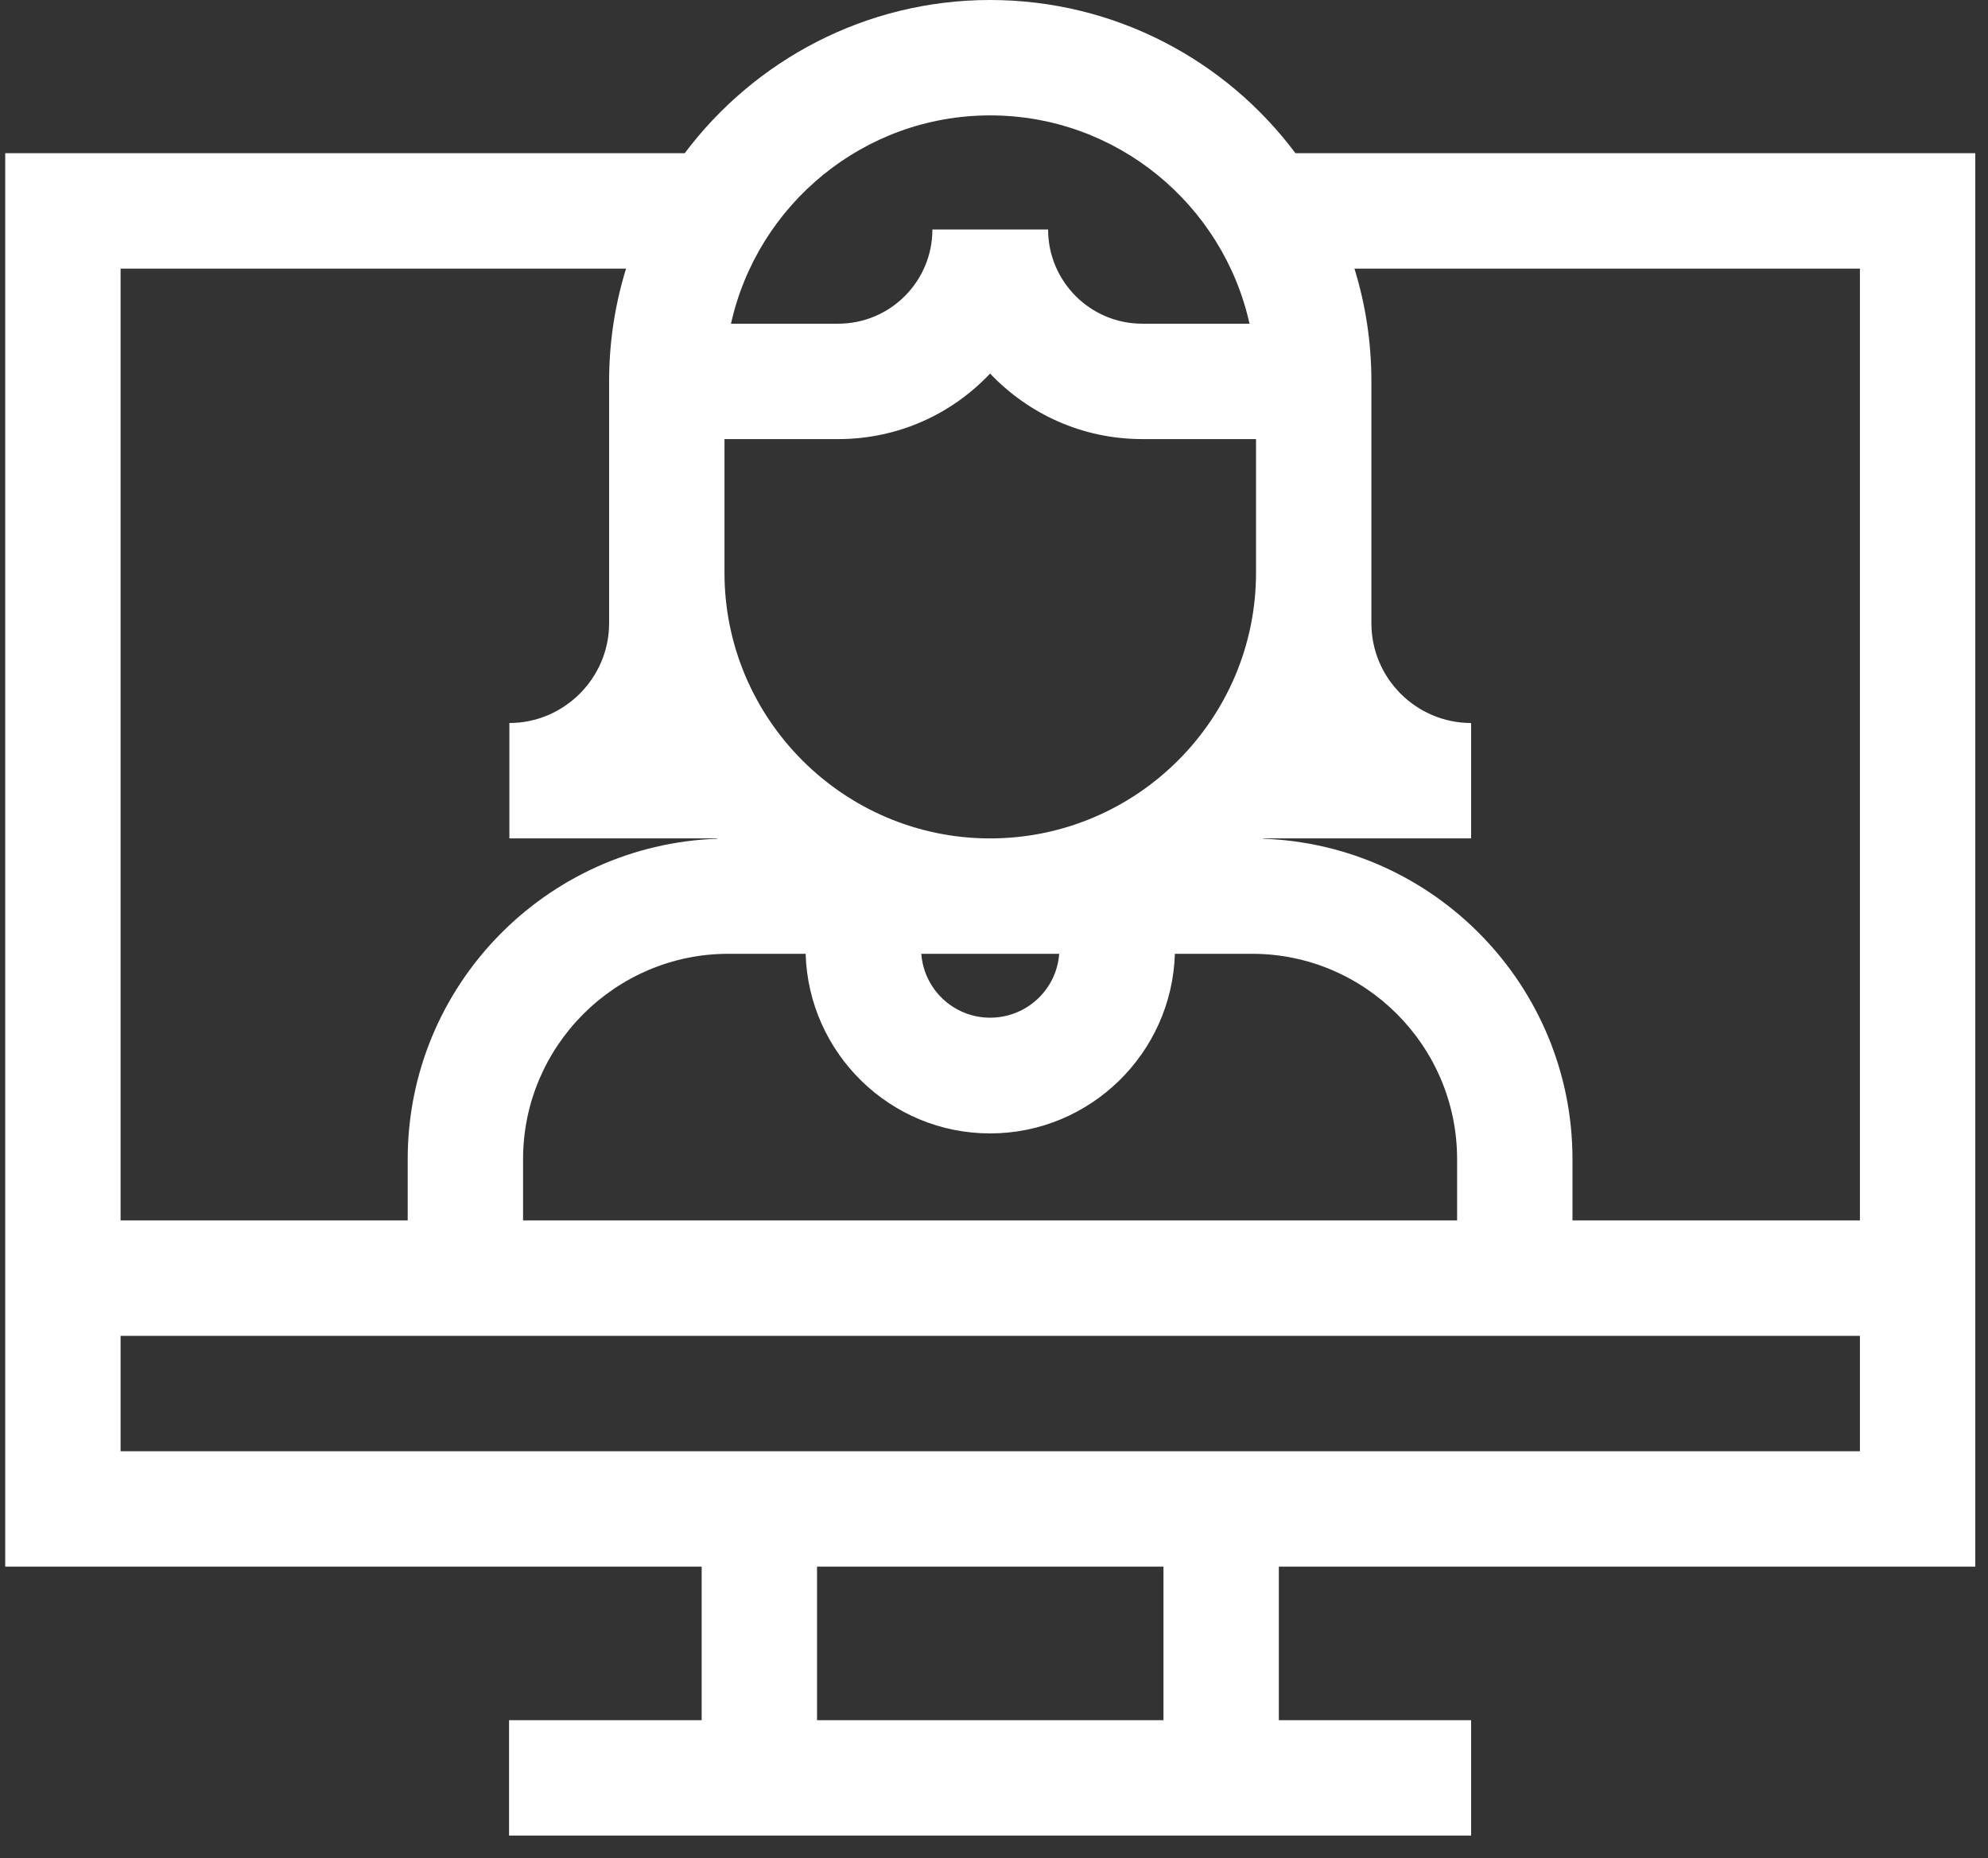 <svg xmlns="http://www.w3.org/2000/svg" viewBox="0 0 61 57" width="61" height="57">
	<rect x="0" y="0" width="61" height="57" fill="#333333" stroke="none"/>
	<style>
		tspan { white-space:pre }
		.shp0 { fill: #ffffff } 
	</style>
	<path id="teacher" fill-rule="evenodd" class="shp0" d="M39.24 48.06L39.24 52.77L45.14 52.77L45.14 56.31L15.62 56.31L15.62 52.77L21.53 52.77L21.53 48.06L0.16 48.06L0.16 4.7L21.01 4.7C23.15 1.85 26.56 0 30.38 0C34.21 0 37.62 1.85 39.75 4.7L60.61 4.7L60.61 48.06L39.24 48.06ZM42.08 19.12C42.08 20.81 43.46 22.18 45.14 22.18L45.14 25.72L38.76 25.72C38.76 25.72 38.76 25.73 38.75 25.73C44.02 25.91 48.25 30.25 48.25 35.56L48.25 37.44L57.07 37.44L57.07 8.24L41.56 8.24C41.9 9.34 42.08 10.5 42.08 11.7L42.08 19.12ZM16.05 35.56L16.05 37.44L44.71 37.44L44.71 35.56C44.71 32.09 41.89 29.26 38.42 29.26L36.05 29.26C35.96 32.31 33.45 34.77 30.38 34.77C27.31 34.77 24.81 32.31 24.72 29.26L22.35 29.26C18.88 29.26 16.05 32.09 16.05 35.56ZM38.54 13.47L35.05 13.47C33.21 13.47 31.56 12.7 30.38 11.46C29.21 12.7 27.56 13.47 25.72 13.47L22.23 13.47L22.23 17.57C22.23 22.06 25.89 25.72 30.38 25.72C34.88 25.72 38.54 22.06 38.54 17.57L38.54 13.47ZM28.27 29.26C28.35 30.36 29.27 31.22 30.38 31.22C31.5 31.22 32.42 30.36 32.5 29.26L28.27 29.26ZM22.43 9.93L25.72 9.93C27.32 9.93 28.61 8.63 28.61 7.04L32.16 7.04C32.16 8.63 33.45 9.93 35.05 9.93L38.34 9.93C37.53 6.28 34.27 3.54 30.38 3.54C26.5 3.54 23.24 6.28 22.43 9.93ZM18.69 11.7C18.69 10.5 18.87 9.34 19.21 8.24L3.7 8.24L3.7 37.44L12.51 37.44L12.51 35.56C12.51 30.24 16.75 25.91 22.02 25.73C22.01 25.73 22.01 25.72 22.01 25.72L15.63 25.72L15.63 22.18C17.31 22.18 18.69 20.8 18.69 19.12L18.69 11.7ZM3.7 44.52L57.07 44.52L57.07 40.98L3.7 40.98L3.7 44.52ZM35.7 48.06L25.07 48.06L25.07 52.77L35.7 52.77L35.7 48.06Z" />
</svg>